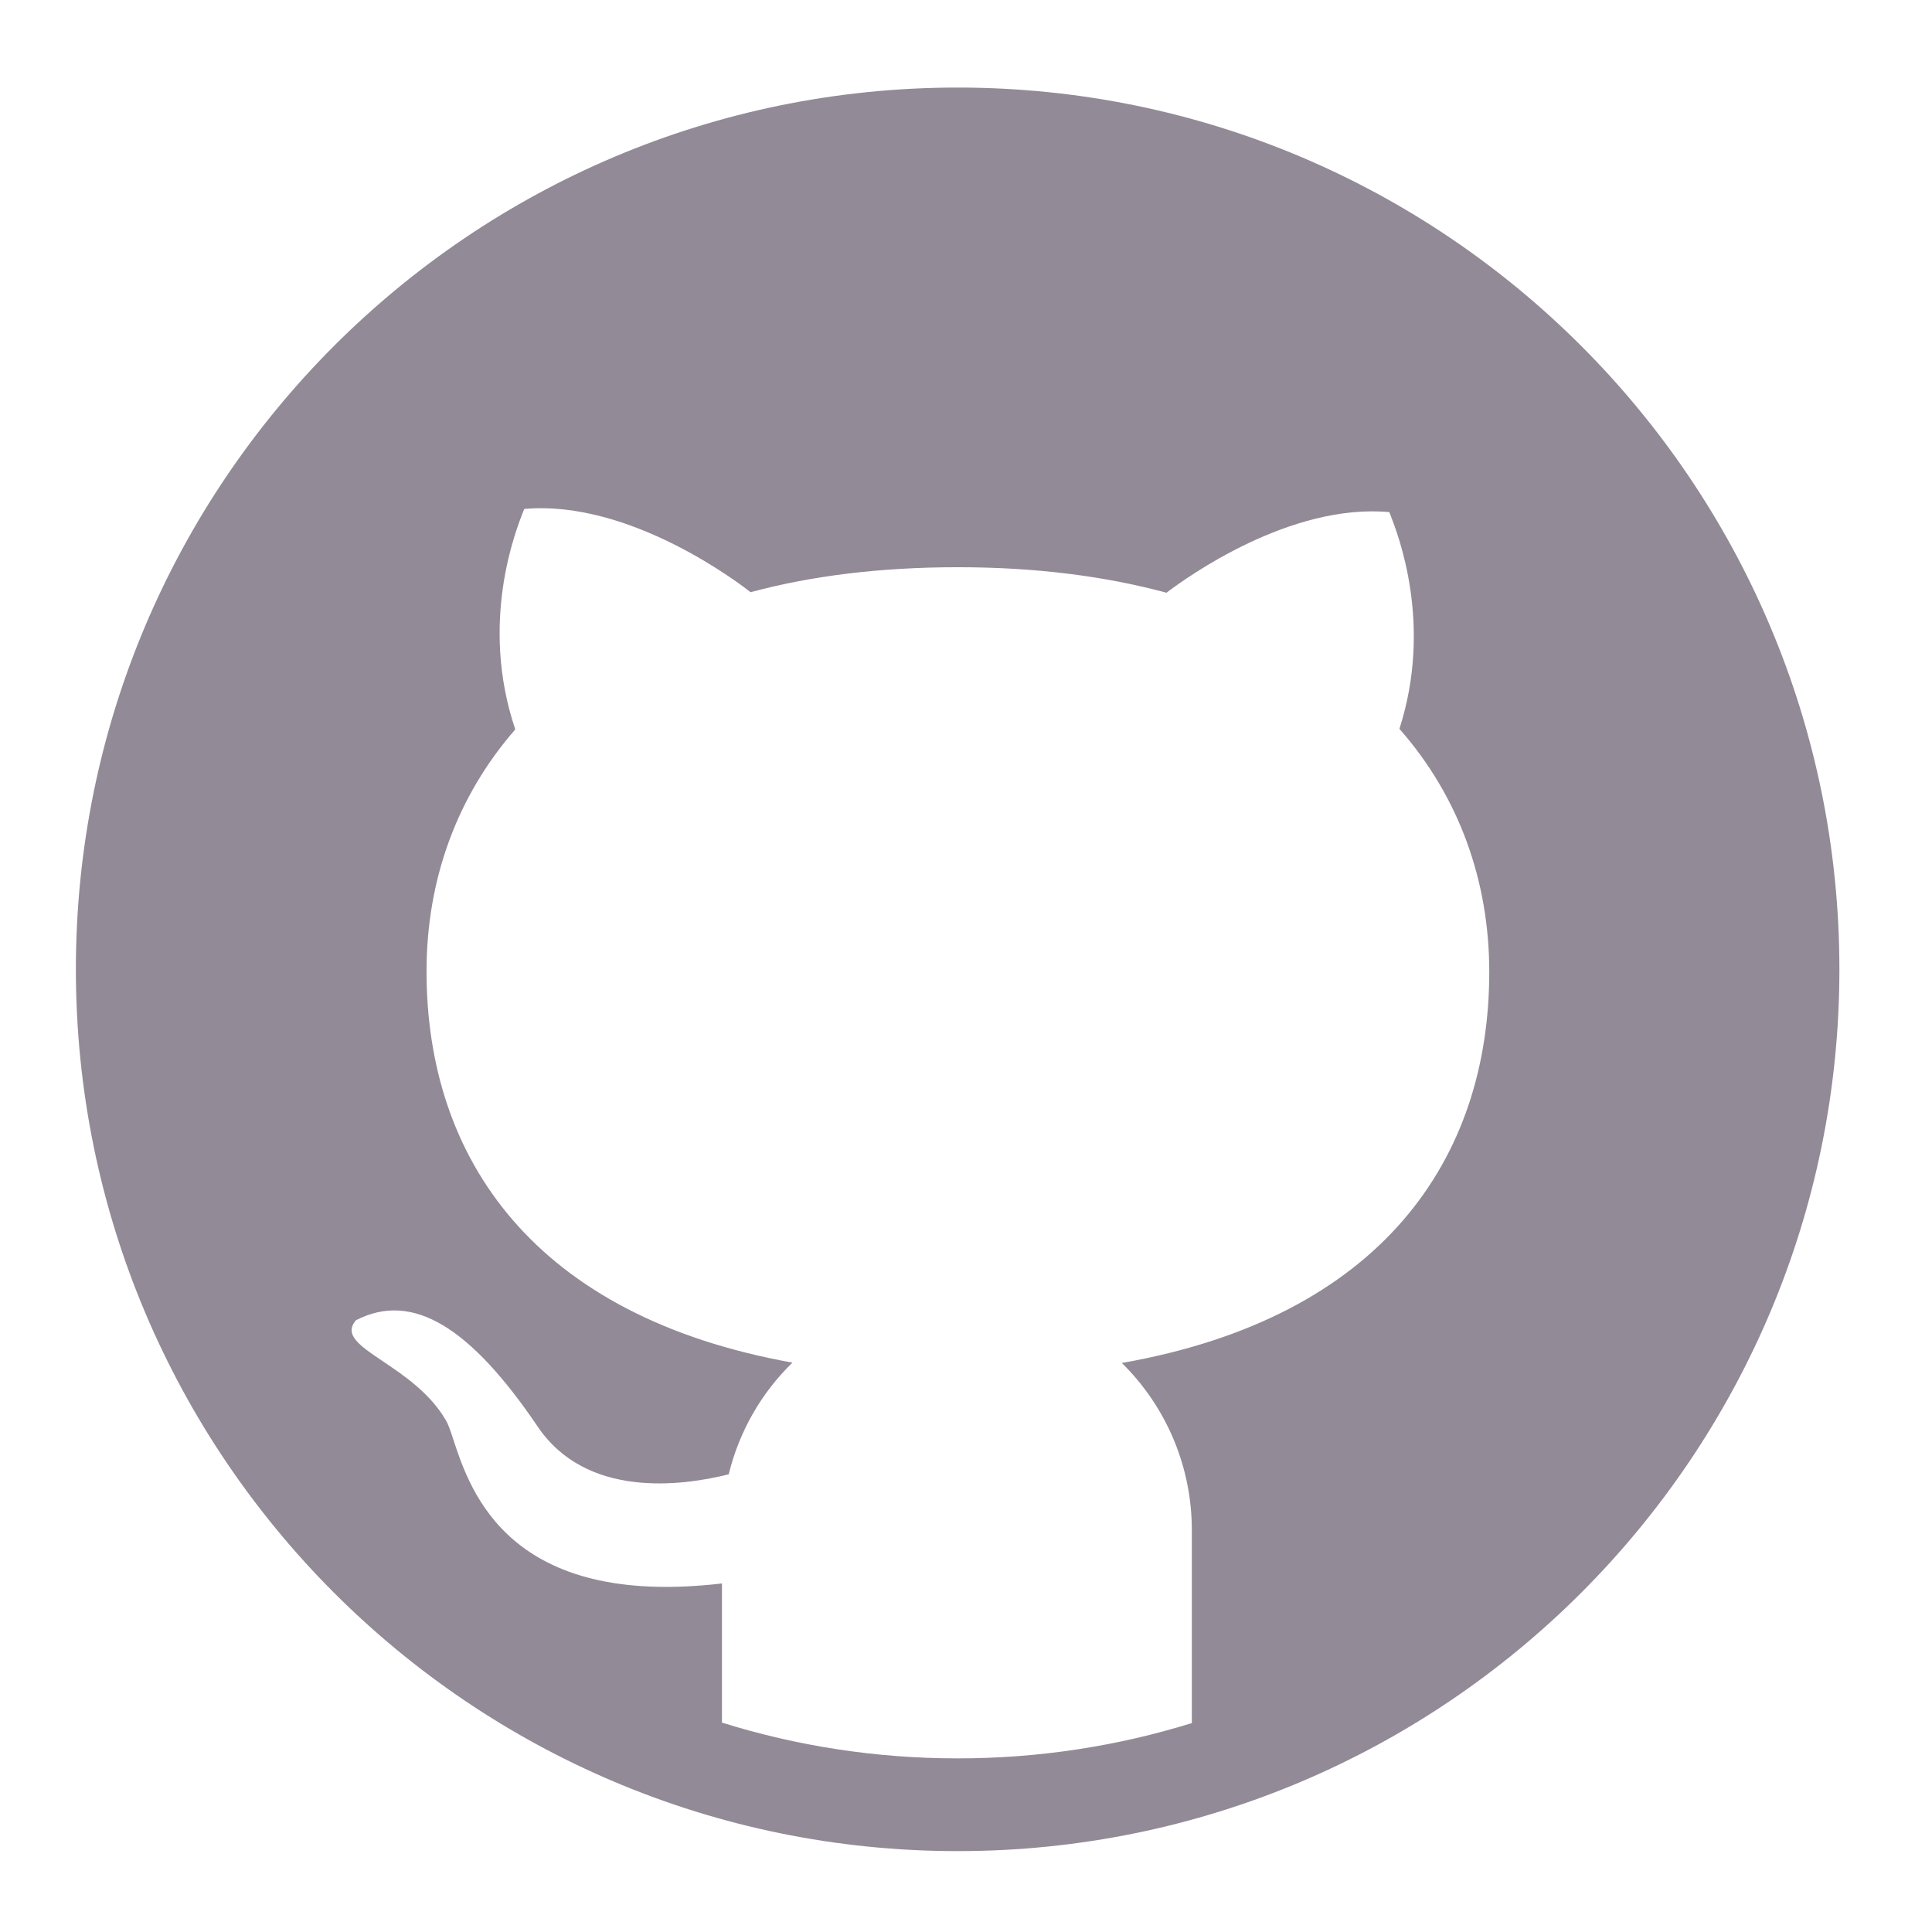 <svg width="44" height="44" viewBox="0 0 44 44" fill="none" xmlns="http://www.w3.org/2000/svg">
<path fill-rule="evenodd" clip-rule="evenodd" d="M21.809 42.158C32.9 42.158 41.891 33.167 41.891 22.076C41.891 10.985 32.9 1.994 21.809 1.994C10.718 1.994 1.728 10.985 1.728 22.076C1.728 33.167 10.718 42.158 21.809 42.158ZM16.442 39.231C18.137 39.761 19.94 40.046 21.809 40.046C23.667 40.046 25.458 39.765 27.143 39.242V34.849C27.144 34.14 27.003 33.438 26.73 32.785C26.456 32.131 26.055 31.538 25.549 31.041C31.448 30.004 33.917 26.41 33.917 22.134C33.917 20.059 33.226 18.139 31.871 16.599C32.637 14.218 31.843 12.183 31.663 11.719C31.654 11.697 31.646 11.678 31.641 11.663C29.382 11.458 27.039 13.139 26.566 13.499C25.173 13.123 23.591 12.918 21.817 12.918C20.052 12.918 18.475 13.114 17.094 13.487C16.898 13.332 14.37 11.374 11.94 11.591C11.935 11.603 11.93 11.617 11.923 11.634C11.748 12.073 10.912 14.173 11.735 16.612C10.396 18.147 9.714 20.051 9.714 22.122C9.714 26.389 12.166 29.979 18.048 31.033C17.345 31.715 16.835 32.594 16.596 33.577C15.504 33.849 13.35 34.125 12.245 32.489C10.718 30.234 9.4 29.401 8.108 30.067C7.821 30.398 8.192 30.647 8.719 31.002C9.192 31.32 9.79 31.722 10.153 32.343C10.209 32.434 10.262 32.593 10.328 32.796C10.718 33.975 11.595 36.63 16.442 36.062V39.231Z" fill="#928A97"/>
</svg>
